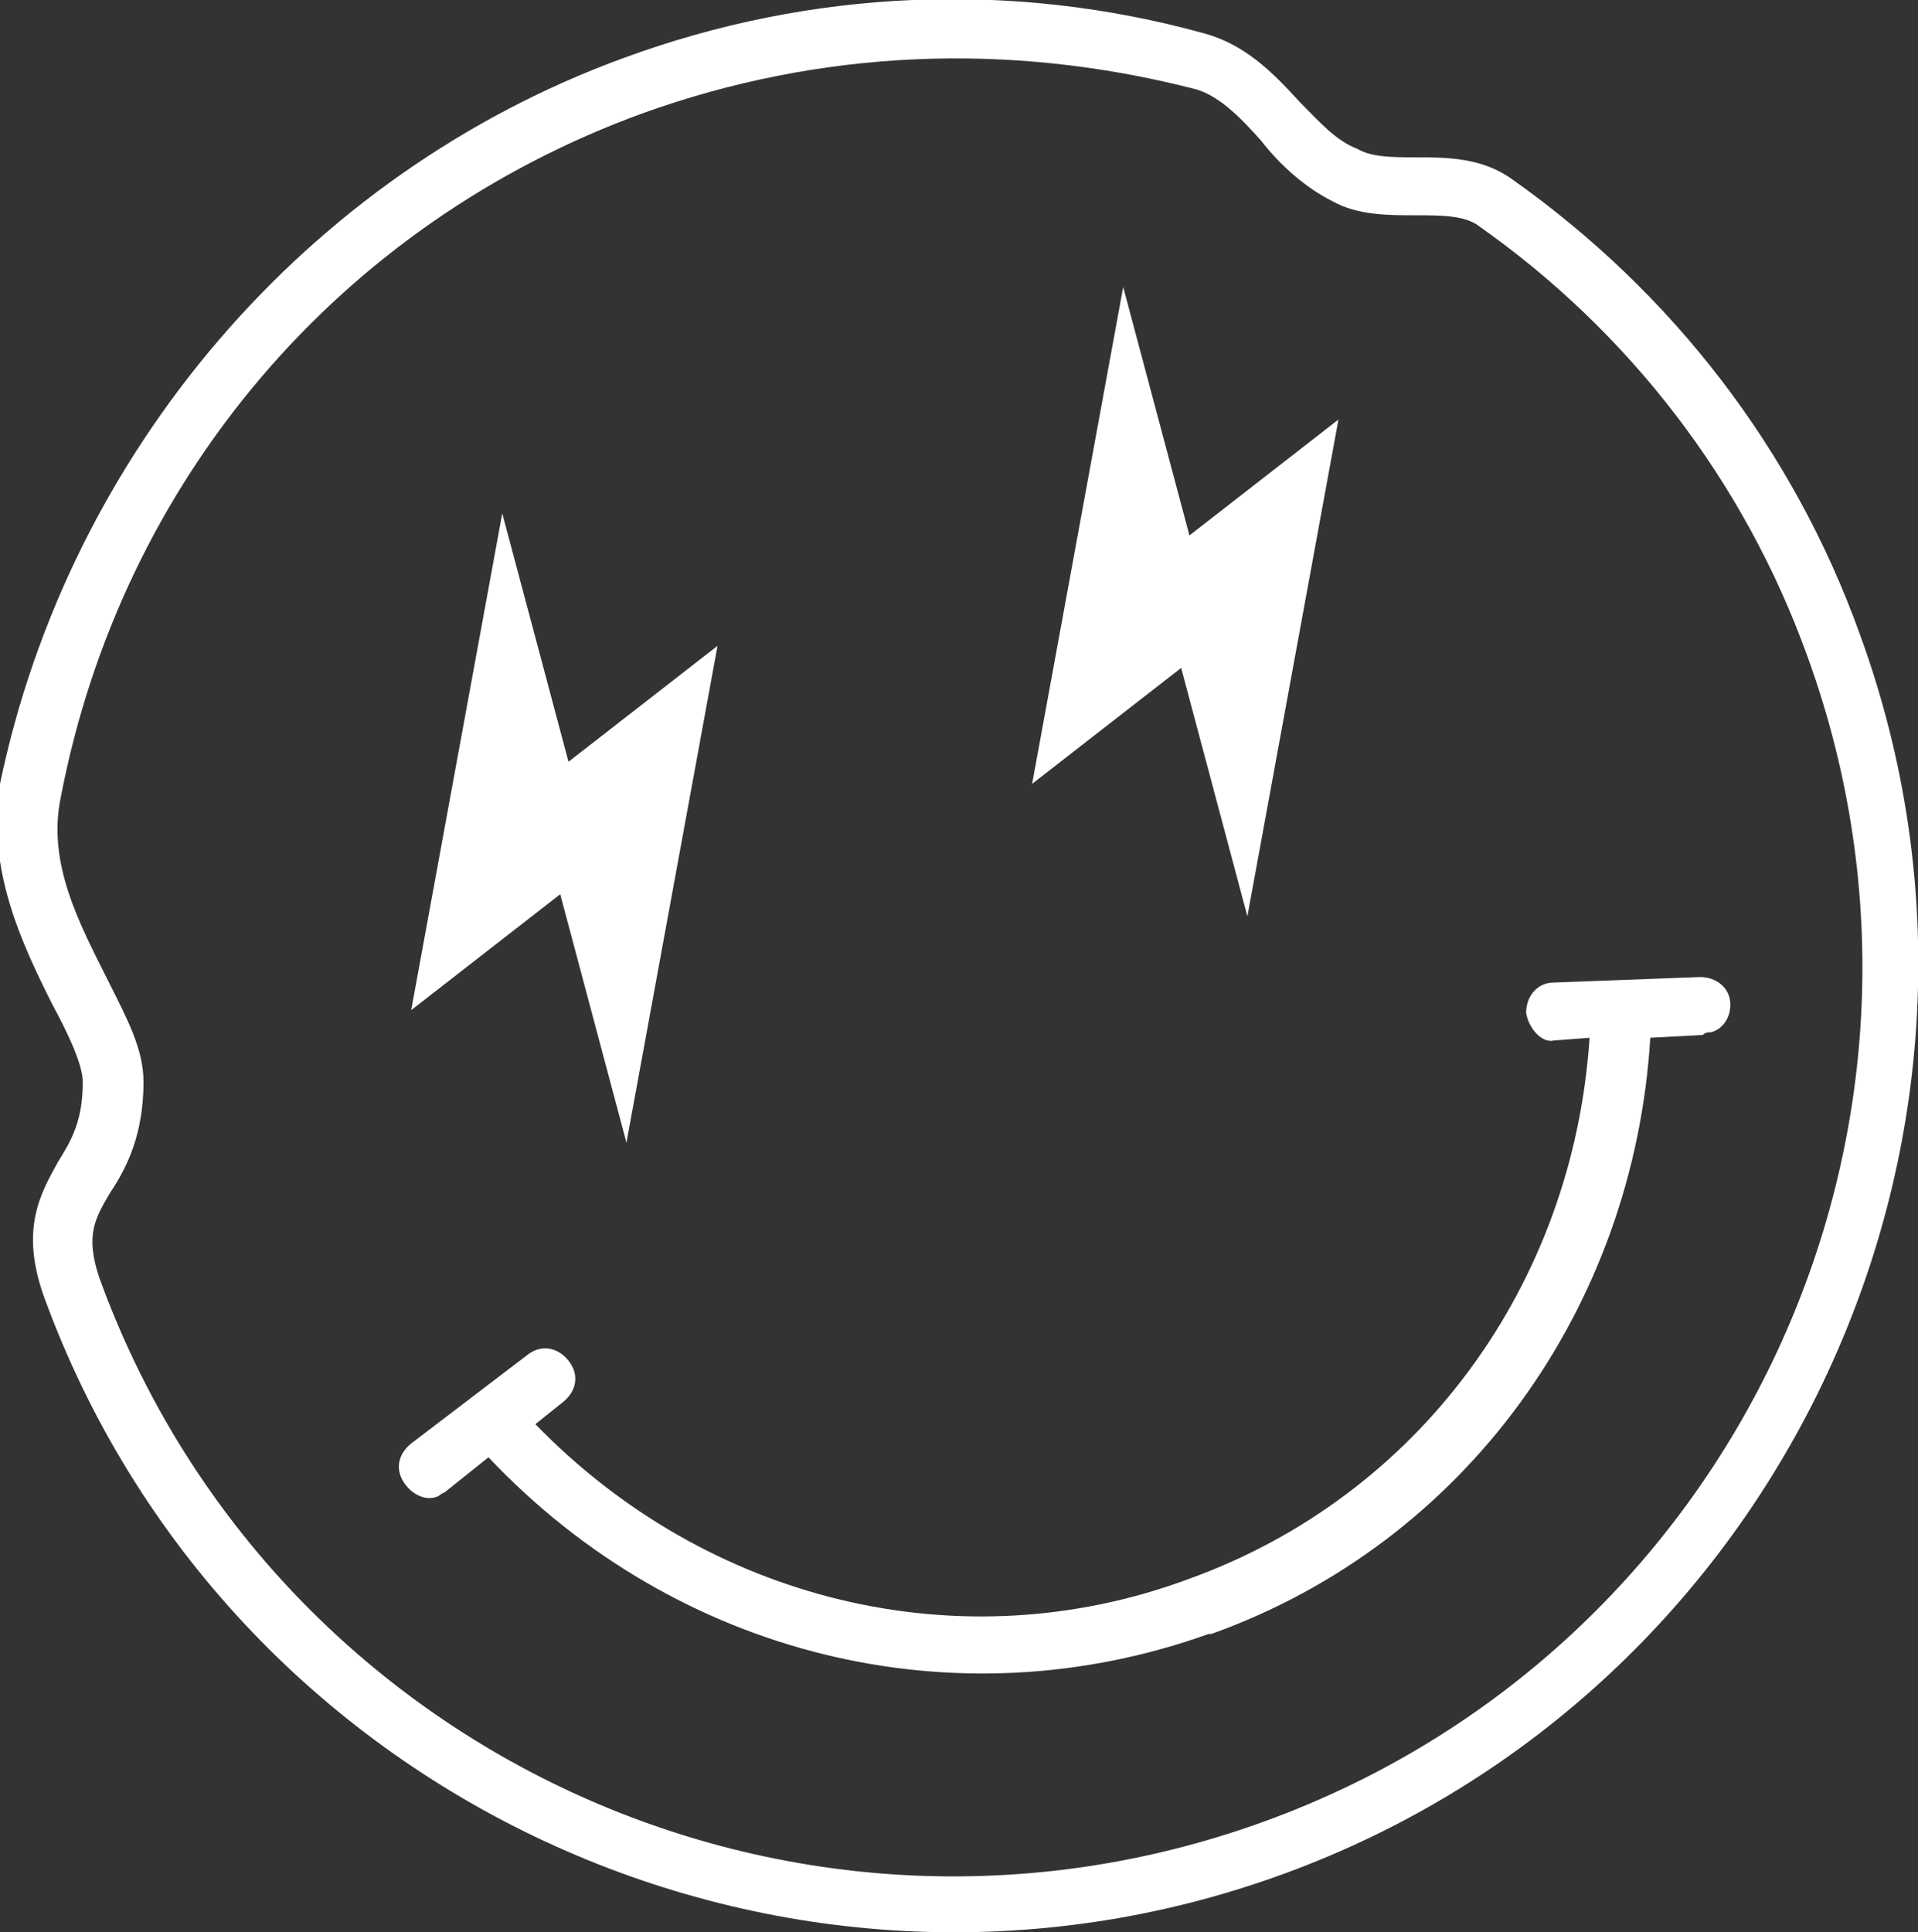 <?xml version="1.0" encoding="utf-8"?>
<!-- Generator: Adobe Illustrator 24.1.0, SVG Export Plug-In . SVG Version: 6.00 Build 0)  -->
<svg version="1.1" id="Calque_1" xmlns="http://www.w3.org/2000/svg" xmlns:xlink="http://www.w3.org/1999/xlink" x="0px" y="0px"
	 viewBox="0 0 69.5 70" style="enable-background:new 0 0 69.5 70;" xml:space="preserve">
<rect x="0" y="0" width="69.5" height="70" fill="#333333" stroke="none"/>
<style type="text/css">
	.st0{fill:#FFFFFF;}
</style>
<g>
	<path class="st0" d="M40.7,10.4l2.4,9l5.4-4.2l-3.3,18l-2.4-9l-5.4,4.2L40.7,10.4z M18.2,18.6l2.4,9l5.4-4.2l-3.3,18l-2.4-9
		l-5.4,4.2L18.2,18.6z M55.3,36.7c0-0.6,0.4-1.1,1-1.1l5.3-0.2c0.6,0,1.1,0.4,1.1,1c0,0.5-0.3,0.9-0.7,1c-0.1,0-0.2,0-0.3,0.1
		l-1.9,0.1c-0.6,9.8-6.7,18.3-15.9,21.6l-0.1,0c-9.2,3.3-19.3,0.8-26.1-6.4l-1.5,1.2c-0.1,0.1-0.2,0.1-0.3,0.2
		c-0.4,0.2-0.9,0-1.2-0.4c-0.4-0.5-0.3-1.1,0.2-1.5l4.2-3.2c0.5-0.4,1.1-0.3,1.5,0.2c0.4,0.5,0.3,1.1-0.2,1.5l-1,0.8
		c6.2,6.4,15.4,8.7,23.7,5.6c8.3-3,13.9-10.6,14.5-19.6l-1.3,0.1C55.9,37.8,55.4,37.3,55.3,36.7z M23.3,4.1
		c-11,4-18.9,13.3-21.1,24.8c-0.5,2.4,0.7,4.6,1.7,6.6c0.7,1.4,1.3,2.5,1.3,3.7c0,1.9-0.6,3.1-1.2,4c-0.6,1-0.9,1.6-0.4,3.1
		c6.2,17.1,25.1,25.9,42.2,19.7c17.1-6.2,25.9-25.1,19.7-42.2C63.2,17.4,59,12,53.6,8.2c-0.5-0.4-1.4-0.4-2.3-0.4c-1,0-2.1,0-3-0.5
		c-1-0.5-1.9-1.3-2.6-2.2c-0.8-0.9-1.6-1.7-2.5-1.9C36.5,1.5,29.7,1.8,23.3,4.1z M22.6,2.1c6.8-2.5,14.1-2.8,21-0.9
		c1.5,0.4,2.5,1.4,3.5,2.5c0.7,0.7,1.3,1.4,2.1,1.7c0.5,0.3,1.3,0.3,2.1,0.3c1.1,0,2.4,0,3.5,0.8C60.6,10.6,65,16.3,67.4,23
		c6.6,18.1-2.8,38.3-20.9,44.9S8.2,65.1,1.6,47c-0.9-2.5-0.1-3.8,0.5-4.9c0.5-0.8,0.9-1.5,0.9-2.9c0-0.6-0.5-1.7-1.1-2.8
		c-1.1-2.2-2.4-4.9-1.9-8C2.5,16.4,11.1,6.3,22.6,2.1z"/>
</g>
</svg>
